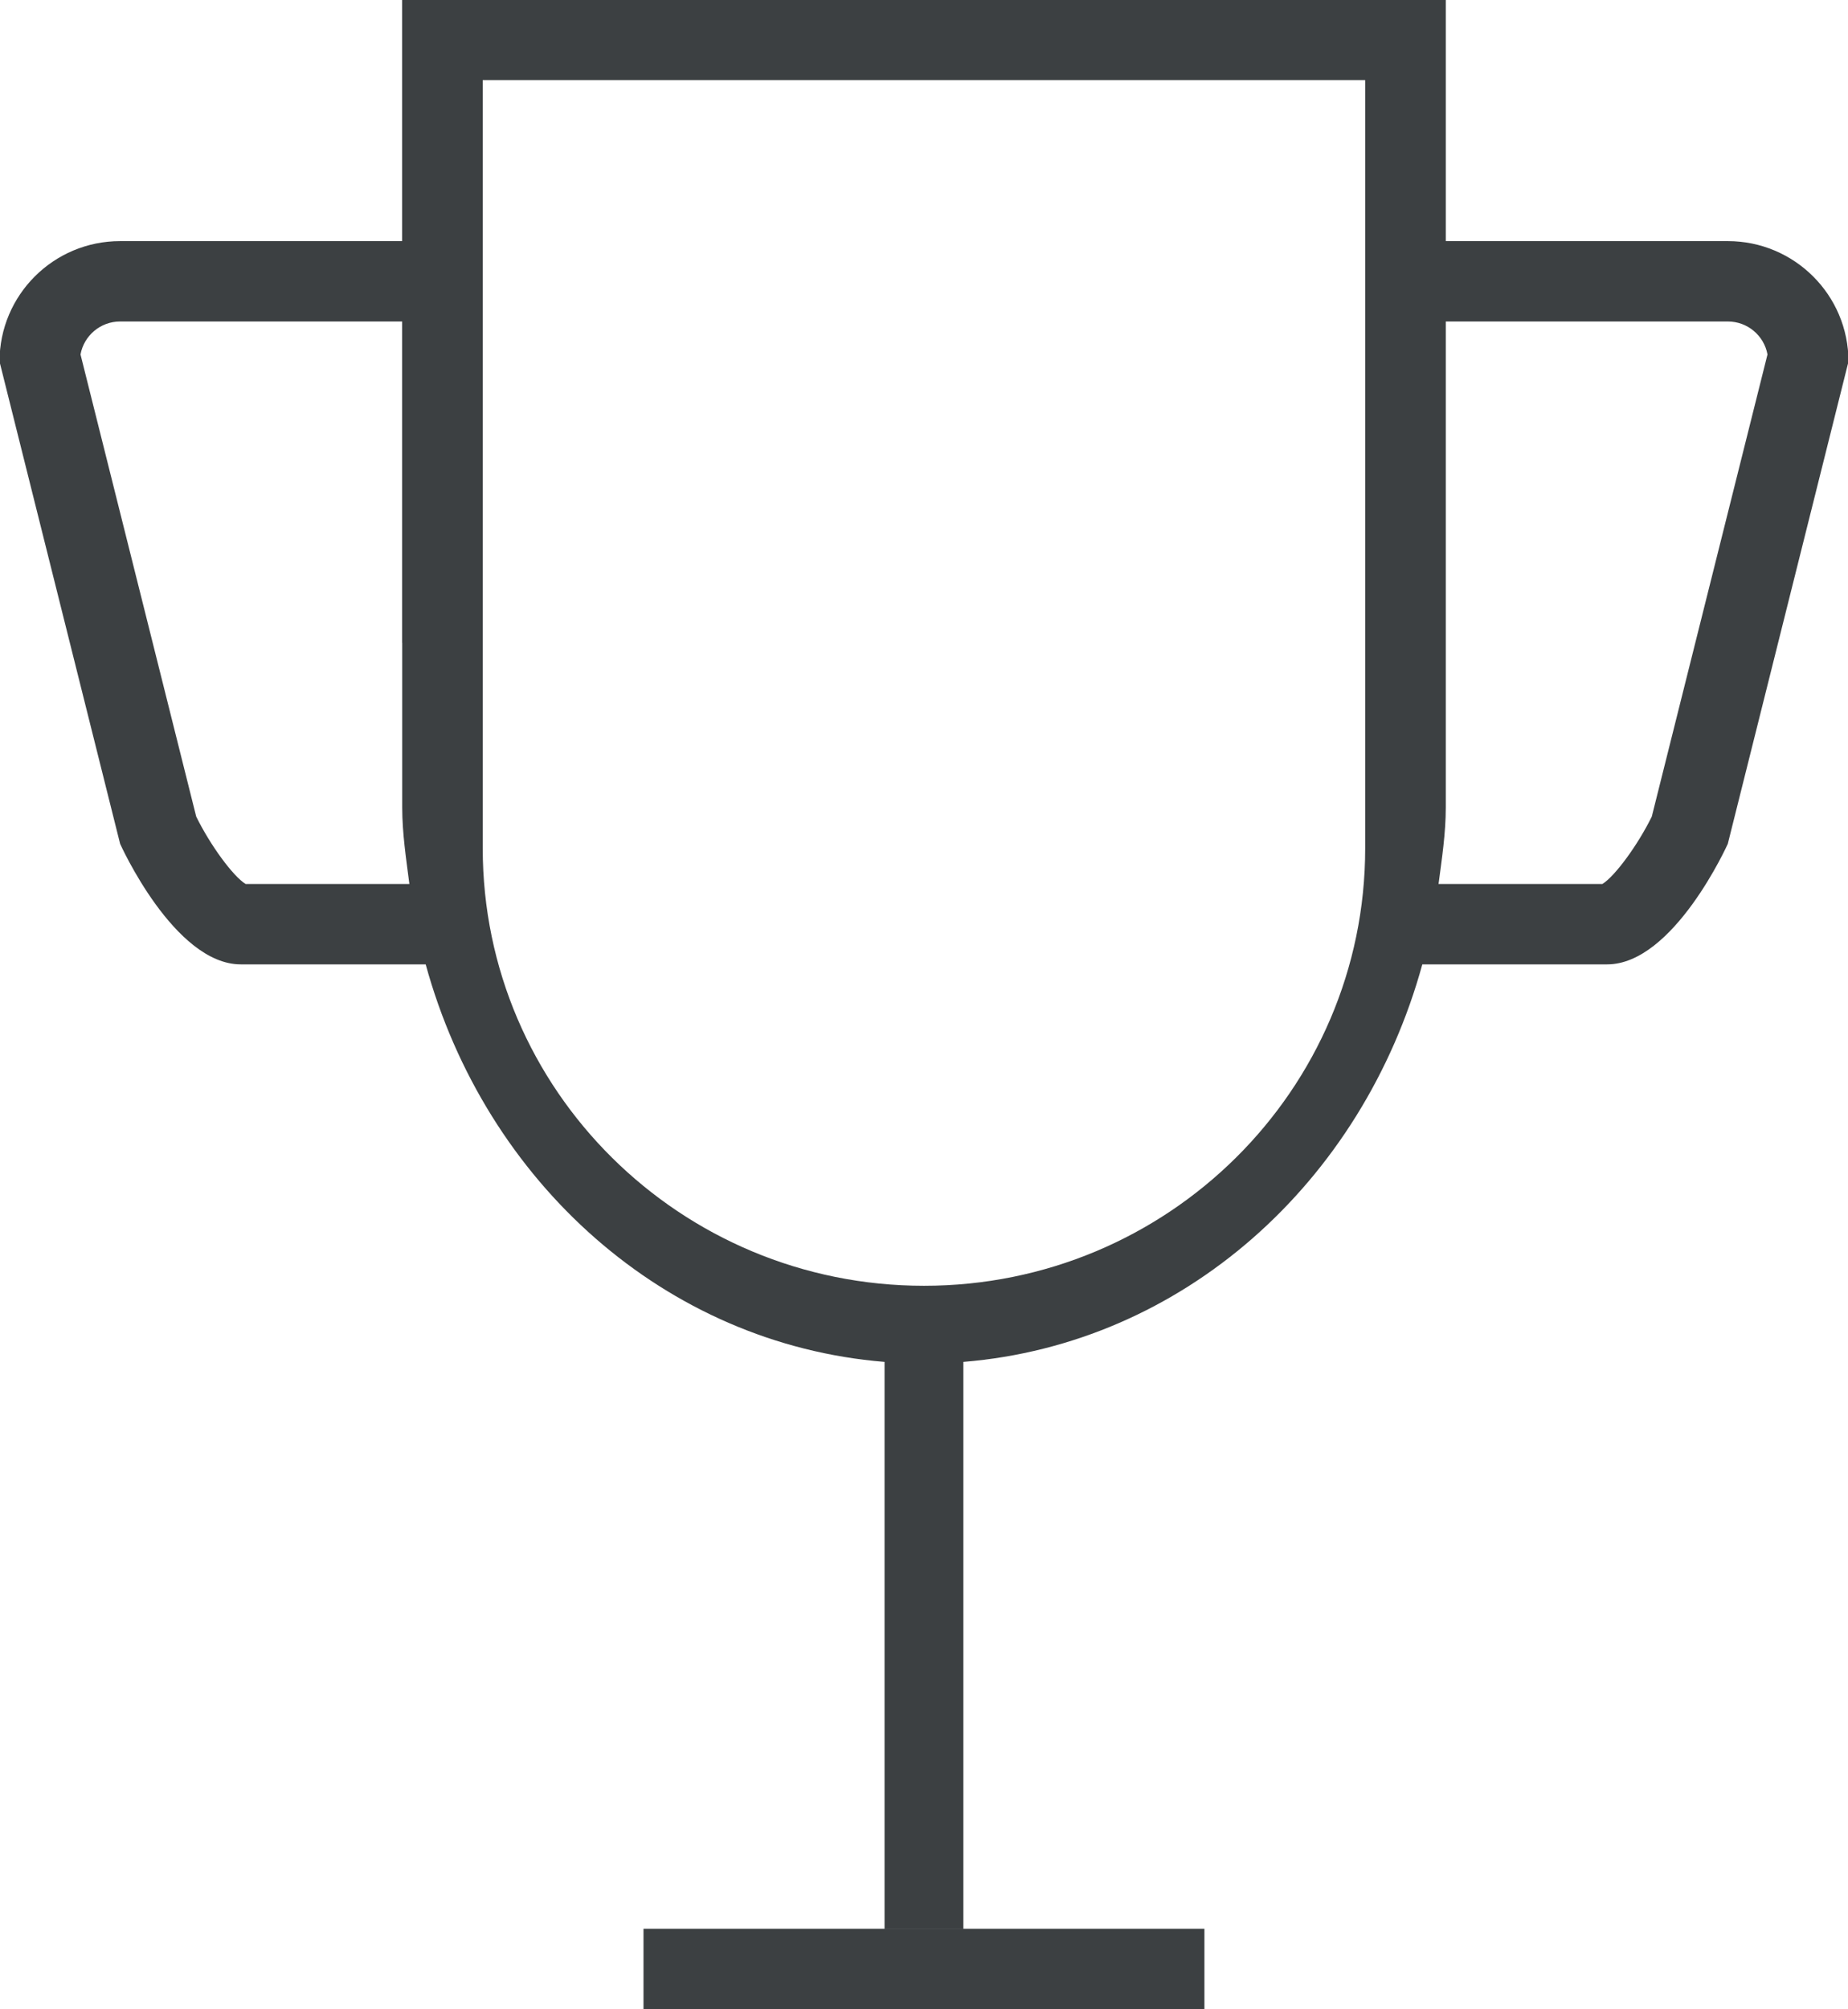 <svg xmlns="http://www.w3.org/2000/svg" xmlns:xlink="http://www.w3.org/1999/xlink" preserveAspectRatio="xMidYMid" width="23" height="25" viewBox="0 0 23 25">
  <defs>
    <style>
      .cls-1 {
        fill: #3c4042;
        fill-rule: evenodd;
      }
    </style>
  </defs>
  <path d="M21.504,10.499 C21.504,10.499 20.831,11.999 20.002,11.999 L17.702,11.999 C16.954,14.717 14.718,16.723 11.990,16.945 L11.990,23.997 L11.009,23.997 L11.009,16.945 C8.282,16.723 6.045,14.717 5.298,11.999 L2.997,11.999 C2.168,11.999 1.495,10.499 1.495,10.499 L-0.006,4.499 C-0.006,3.671 0.666,3.000 1.495,3.000 L5.005,3.000 L5.005,-0.003 L17.994,-0.003 L17.994,3.000 L21.504,3.000 C22.333,3.000 23.006,3.671 23.006,4.499 L21.504,10.499 ZM5.006,10.045 L5.006,7.997 L5.005,7.997 L5.005,4.000 L1.495,4.000 C1.250,4.000 1.045,4.176 1.002,4.410 L2.442,10.160 C2.617,10.516 2.899,10.901 3.057,10.999 L5.095,10.999 C5.055,10.684 5.006,10.371 5.006,10.045 ZM16.991,6.444 C16.991,6.443 16.991,6.443 16.991,6.443 L16.991,0.997 L6.008,0.997 L6.008,8.997 L6.008,8.997 L6.008,10.554 C6.008,13.561 8.467,15.998 11.500,15.998 C14.533,15.998 16.991,13.561 16.991,10.554 L16.991,6.444 ZM21.504,4.000 L17.994,4.000 L17.994,6.953 L17.994,7.997 L17.994,10.045 C17.994,10.371 17.945,10.684 17.904,10.999 L19.943,10.999 C20.100,10.901 20.383,10.516 20.558,10.160 L21.998,4.410 C21.955,4.176 21.750,4.000 21.504,4.000 ZM14.990,24.998 L8.009,24.998 L8.009,23.998 L14.990,23.998 L14.990,24.998 Z" class="cls-1"/>
</svg>
